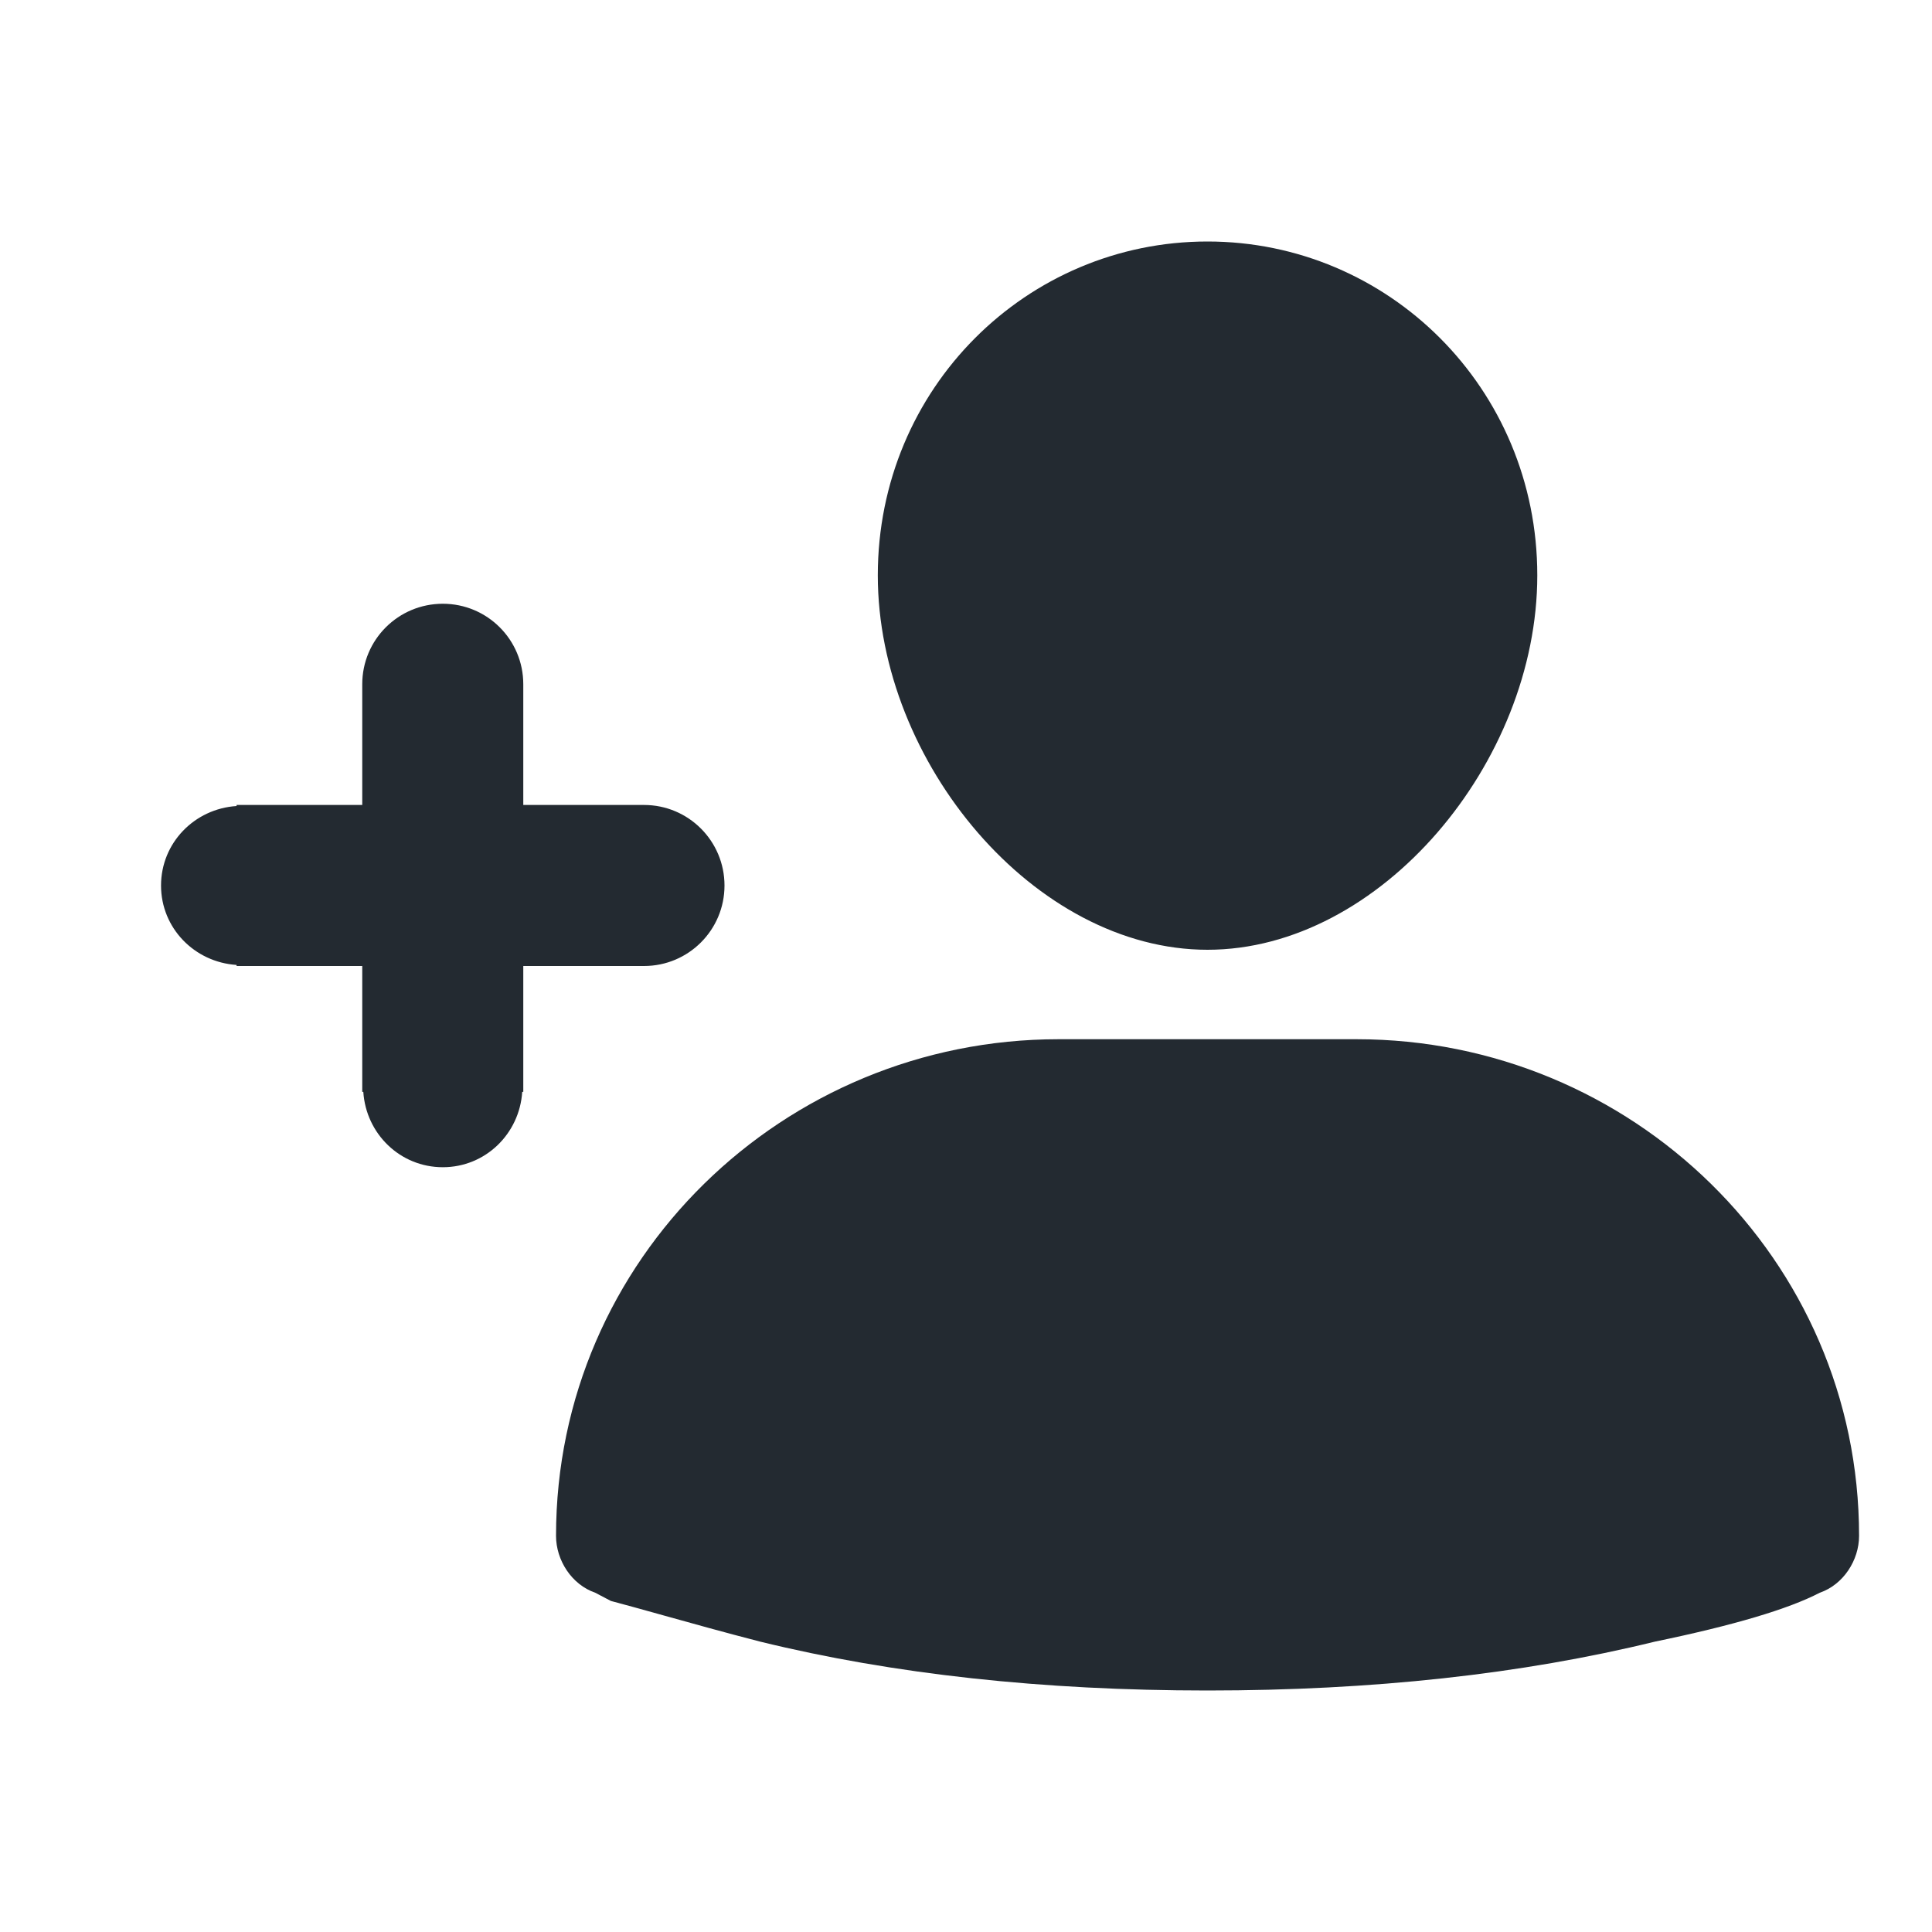 <svg width="20" height="20" viewBox="0 0 20 20" fill="none" xmlns="http://www.w3.org/2000/svg">
<path fill-rule="evenodd" clip-rule="evenodd" d="M12.5 9.832C14.289 9.832 15.914 7.893 15.914 5.956C15.914 4.017 14.37 2.5 12.5 2.5C10.631 2.5 9.087 4.017 9.087 5.956C9.087 7.893 10.712 9.832 12.5 9.832ZM7.5 9.167C7.5 8.706 7.127 8.333 6.667 8.333H5.417V7.083C5.417 6.622 5.044 6.25 4.584 6.25C4.123 6.25 3.75 6.622 3.75 7.083V8.333H2.449V8.344C2.014 8.372 1.667 8.725 1.667 9.167C1.667 9.608 2.014 9.961 2.449 9.989V10H3.75V11.303H3.761C3.789 11.737 4.142 12.083 4.584 12.083C5.025 12.083 5.378 11.737 5.406 11.303H5.417V10H6.667C7.127 10 7.5 9.627 7.5 9.167ZM10.957 10.758H14.044C16.888 10.758 19.245 13.034 19.245 15.899C19.245 16.152 19.082 16.404 18.838 16.488C18.513 16.657 17.945 16.826 17.132 16.994C15.751 17.332 14.207 17.5 12.5 17.5C10.794 17.5 9.25 17.332 7.869 16.994C7.5 16.899 7.157 16.803 6.87 16.723C6.651 16.662 6.465 16.61 6.324 16.573L6.162 16.488C5.918 16.404 5.756 16.152 5.756 15.899C5.756 13.034 8.112 10.758 10.957 10.758Z" fill="#232A31"/>
<mask id="mask0_163_24861" style="mask-type:luminance" maskUnits="userSpaceOnUse" x="1" y="2" width="19" height="16">
<path fill-rule="evenodd" clip-rule="evenodd" d="M12.5 9.832C14.289 9.832 15.914 7.893 15.914 5.956C15.914 4.017 14.37 2.5 12.5 2.5C10.631 2.5 9.087 4.017 9.087 5.956C9.087 7.893 10.712 9.832 12.5 9.832ZM7.5 9.167C7.5 8.706 7.127 8.333 6.667 8.333H5.417V7.083C5.417 6.622 5.044 6.25 4.584 6.25C4.123 6.25 3.75 6.622 3.75 7.083V8.333H2.449V8.344C2.014 8.372 1.667 8.725 1.667 9.167C1.667 9.608 2.014 9.961 2.449 9.989V10H3.75V11.303H3.761C3.789 11.737 4.142 12.083 4.584 12.083C5.025 12.083 5.378 11.737 5.406 11.303H5.417V10H6.667C7.127 10 7.5 9.627 7.5 9.167ZM10.957 10.758H14.044C16.888 10.758 19.245 13.034 19.245 15.899C19.245 16.152 19.082 16.404 18.838 16.488C18.513 16.657 17.945 16.826 17.132 16.994C15.751 17.332 14.207 17.5 12.5 17.5C10.794 17.5 9.25 17.332 7.869 16.994C7.5 16.899 7.157 16.803 6.87 16.723C6.651 16.662 6.465 16.61 6.324 16.573L6.162 16.488C5.918 16.404 5.756 16.152 5.756 15.899C5.756 13.034 8.112 10.758 10.957 10.758Z" fill="white"/>
</mask>
<g mask="url(#mask0_163_24861)">
</g>
</svg>

